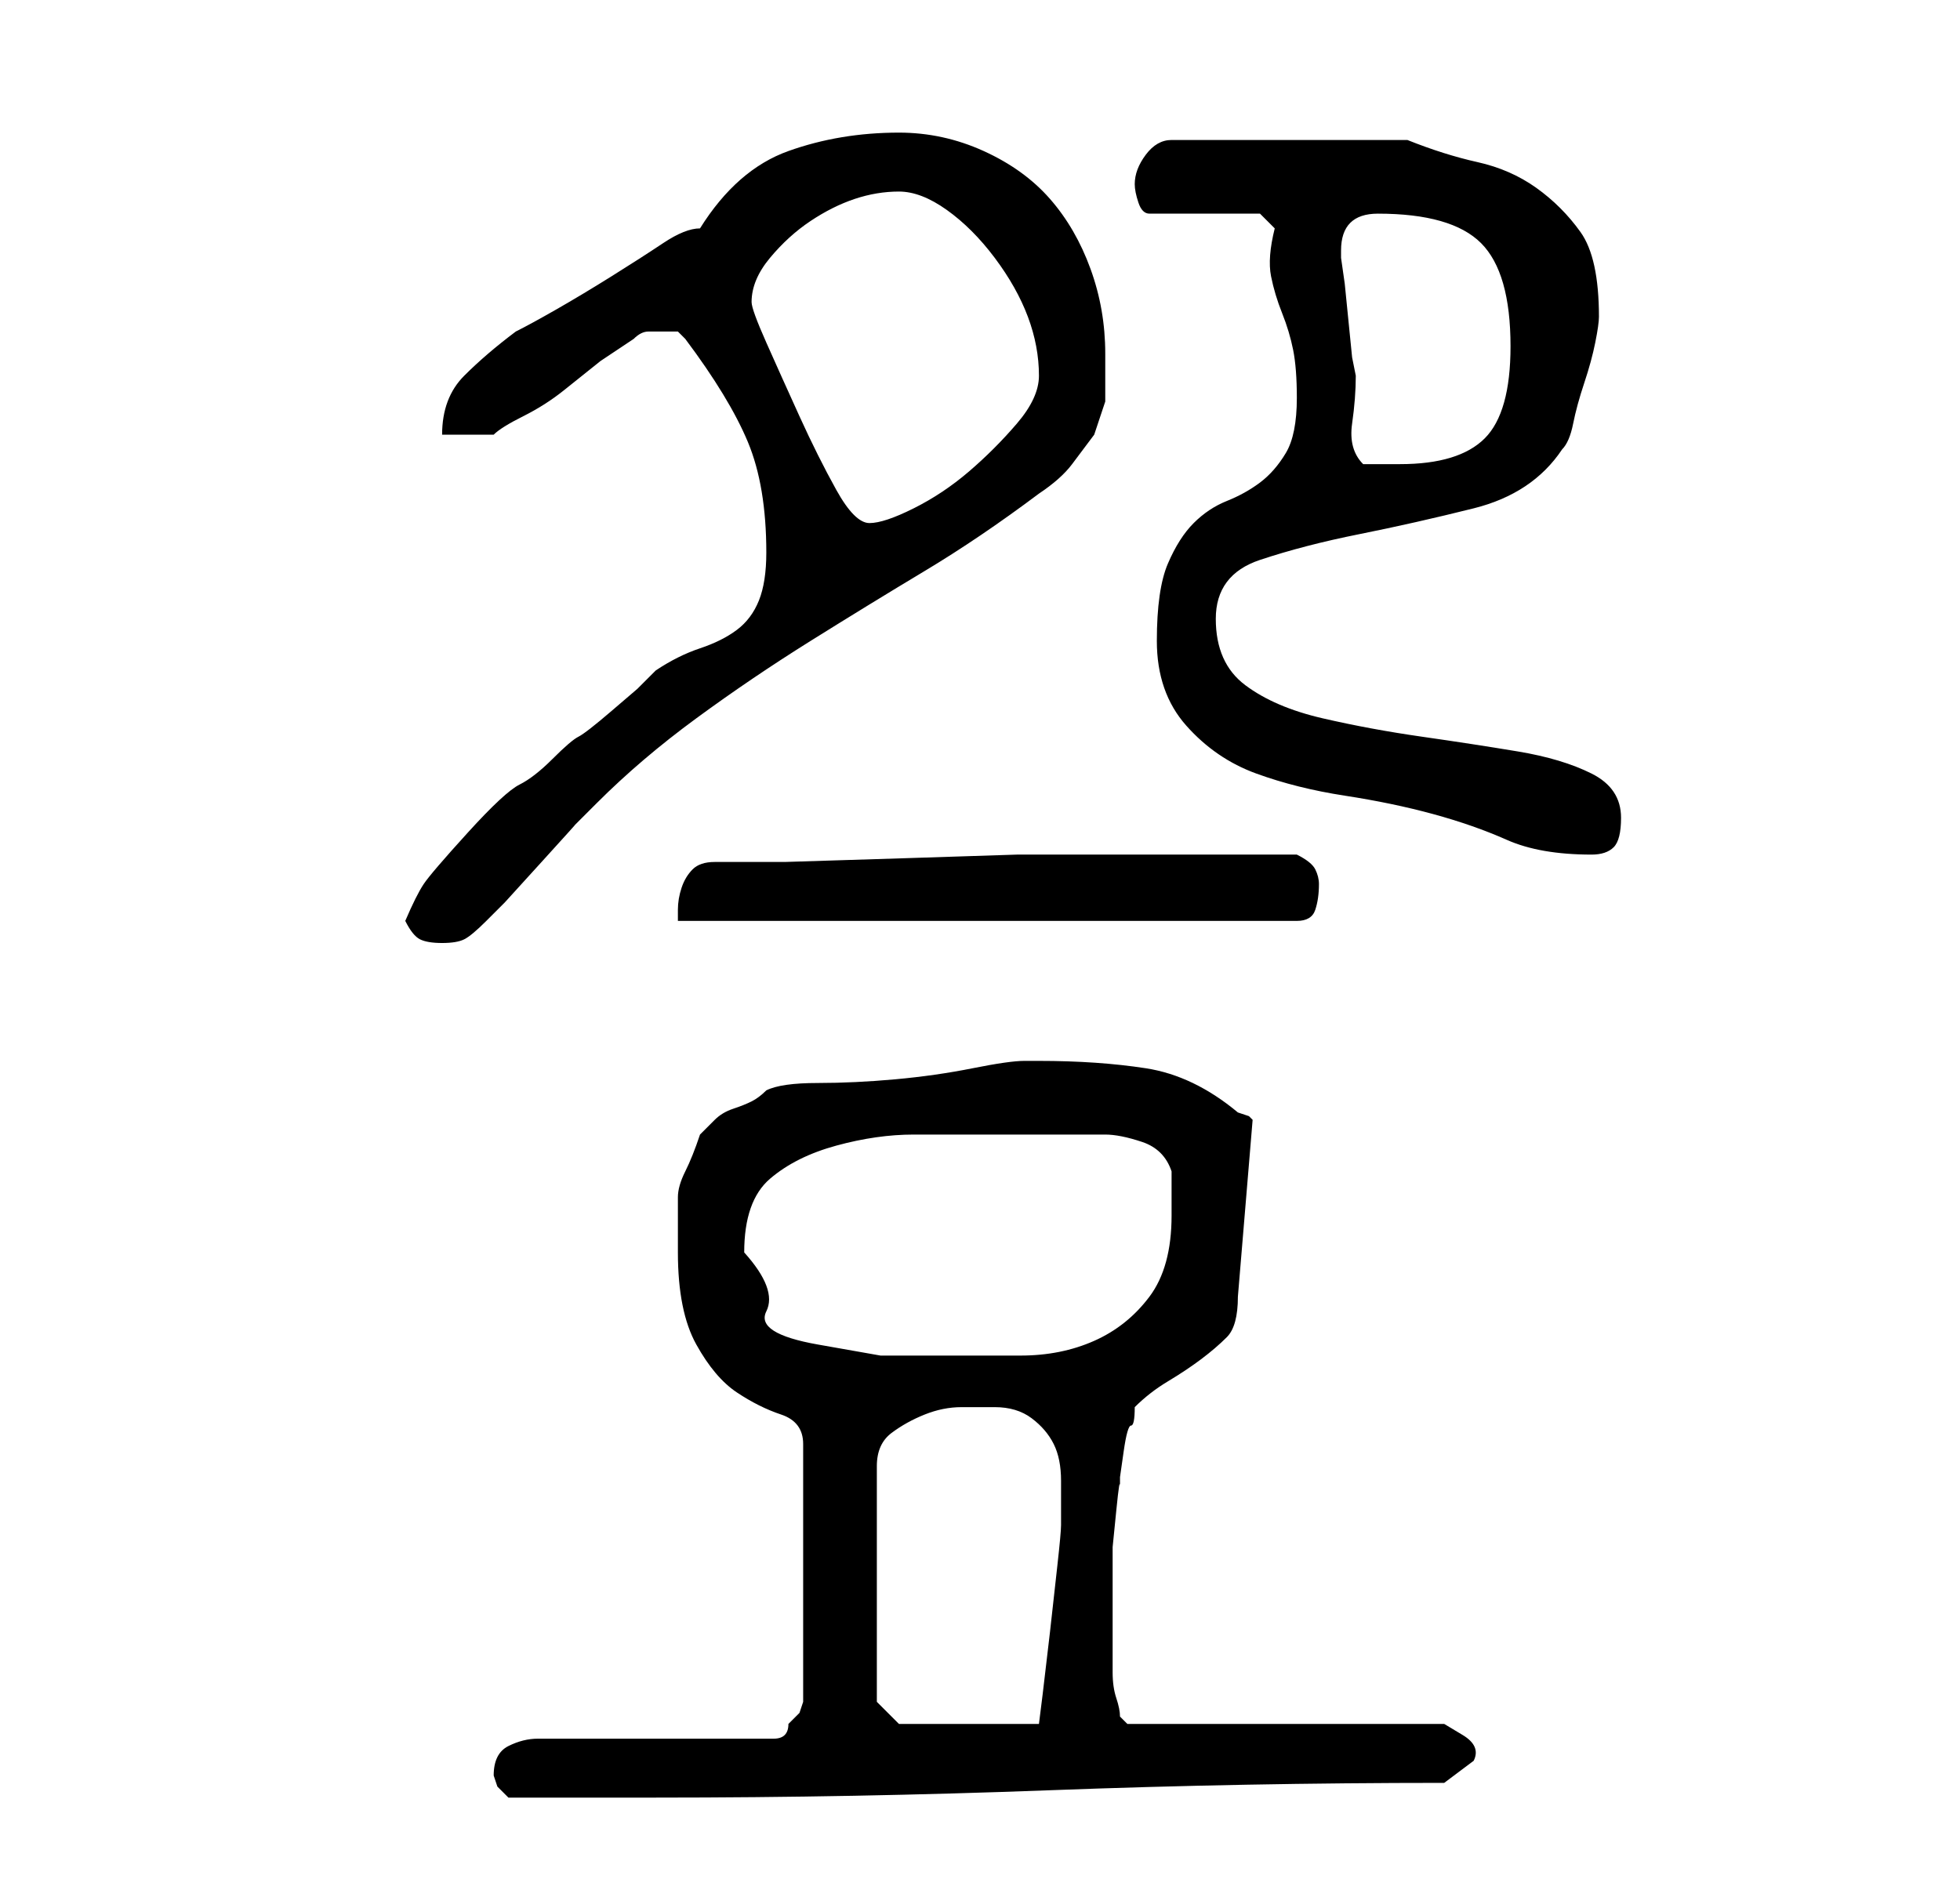 <?xml version="1.0" standalone="no"?>
<!DOCTYPE svg PUBLIC "-//W3C//DTD SVG 1.1//EN" "http://www.w3.org/Graphics/SVG/1.1/DTD/svg11.dtd" >
<svg xmlns="http://www.w3.org/2000/svg" xmlns:xlink="http://www.w3.org/1999/xlink" version="1.1" viewBox="-10 0 266 256">
   <path fill="currentColor"
d="M57 241l0.5 1.5t1.5 1.5h20q27 0 53.5 -1t53.5 -1l2 -1.5l2 -1.5q1 -2 -1.5 -3.5l-2.5 -1.5h-43l-1 -1q0 -1 -0.5 -2.5t-0.5 -3.5v-3v-3v-5v-6t0.5 -5t0.5 -3v-1.5t0.5 -3.5t1 -3.5t0.5 -2.5q2 -2 4.5 -3.5t4.5 -3t3.5 -3t1.5 -5.5l2 -24l-0.5 -0.5t-1.5 -0.5
q-6 -5 -12.5 -6t-14.5 -1h-2q-2 0 -7 1t-10.5 1.5t-10.5 0.5t-7 1q-1 1 -2 1.5t-2.5 1t-2.5 1.5l-2 2q-1 3 -2 5t-1 3.5v2.5v5q0 8 2.5 12.5t5.5 6.5t6 3t3 4v35l-0.5 1.5t-1.5 1.5q0 1 -0.5 1.5t-1.5 0.5h-32q-2 0 -4 1t-2 4zM109 231v-32q0 -3 2 -4.5t4.5 -2.5t5 -1h4.5
q3 0 5 1.5t3 3.5t1 5v6q0 1 -0.5 5.5l-1 9t-1 8.5l-0.5 4h-19zM91 170q0 -7 3.5 -10t9 -4.5t10.5 -1.5h11h2h5h5h3q2 0 5 1t4 4v6q0 7 -3 11t-7.5 6t-10 2h-10.5h-8.5t-8.5 -1.5t-7 -4.5t-3 -8zM45 125q1 2 2 2.5t3 0.5t3 -0.5t3 -2.5l2.5 -2.5t5 -5.5t4.5 -5l3 -3
q6 -6 13.5 -11.5t15.5 -10.5t15.5 -9.5t15.5 -10.5q3 -2 4.5 -4l3 -4t1.5 -4.5v-6.5q0 -6 -2 -11.5t-5.5 -9.5t-9 -6.5t-11.5 -2.5q-8 0 -15 2.5t-12 10.5q-2 0 -5 2t-7 4.5t-7.5 4.5t-5.5 3q-4 3 -7 6t-3 8h7q1 -1 4 -2.5t5.5 -3.5l5 -4t4.5 -3q1 -1 2 -1h2h2l1 1
q6 8 8.5 14t2.5 15q0 4 -1 6.5t-3 4t-5 2.5t-6 3l-2.5 2.5t-3.5 3t-4.5 3.5t-3.5 3t-4.5 3.5t-7 6.5t-6 7t-2.5 5zM87 117q-2 0 -3 1t-1.5 2.5t-0.5 3v1.5h84q2 0 2.5 -1.5t0.5 -3.5q0 -1 -0.5 -2t-2.5 -2h-14h-14h-10t-15.5 0.5t-16 0.5h-9.5zM147 87q0 7 4 11.5t9.5 6.5
t12 3t12 2.5t10 3.5t11.5 2q2 0 3 -1t1 -4q0 -4 -4 -6t-10 -3t-13 -2t-13.5 -2.5t-10.5 -4.5t-4 -9t6 -8t13.5 -3.5t15.5 -3.5t12 -8q1 -1 1.5 -3.5t1.5 -5.5t1.5 -5.5t0.5 -3.5v0q0 -8 -2.5 -11.5t-6 -6t-8 -3.5t-9.5 -3h-32q-2 0 -3.5 2t-1.5 4q0 1 0.5 2.5t1.5 1.5h15
l2 2q-1 4 -0.5 6.5t1.5 5t1.5 5t0.5 6.5q0 5 -1.5 7.5t-3.5 4t-4.5 2.5t-4.5 3t-3.5 5.5t-1.5 10.5zM92 41q0 -3 2.5 -6t5.5 -5t6 -3t6 -1t6.5 2.5t6.5 6.5t4.5 8t1.5 8q0 3 -3 6.5t-6.5 6.5t-7.5 5t-6 2t-4.5 -4.5t-5 -10t-4.5 -10t-2 -5.5zM172 34q0 -5 5 -5q10 0 14 4
t4 14q0 9 -3.5 12.5t-11.5 3.5h-5q-2 -2 -1.5 -5.5t0.5 -6.5l-0.5 -2.5t-0.5 -5t-0.5 -5t-0.5 -3.5v-1z" />
</svg>
